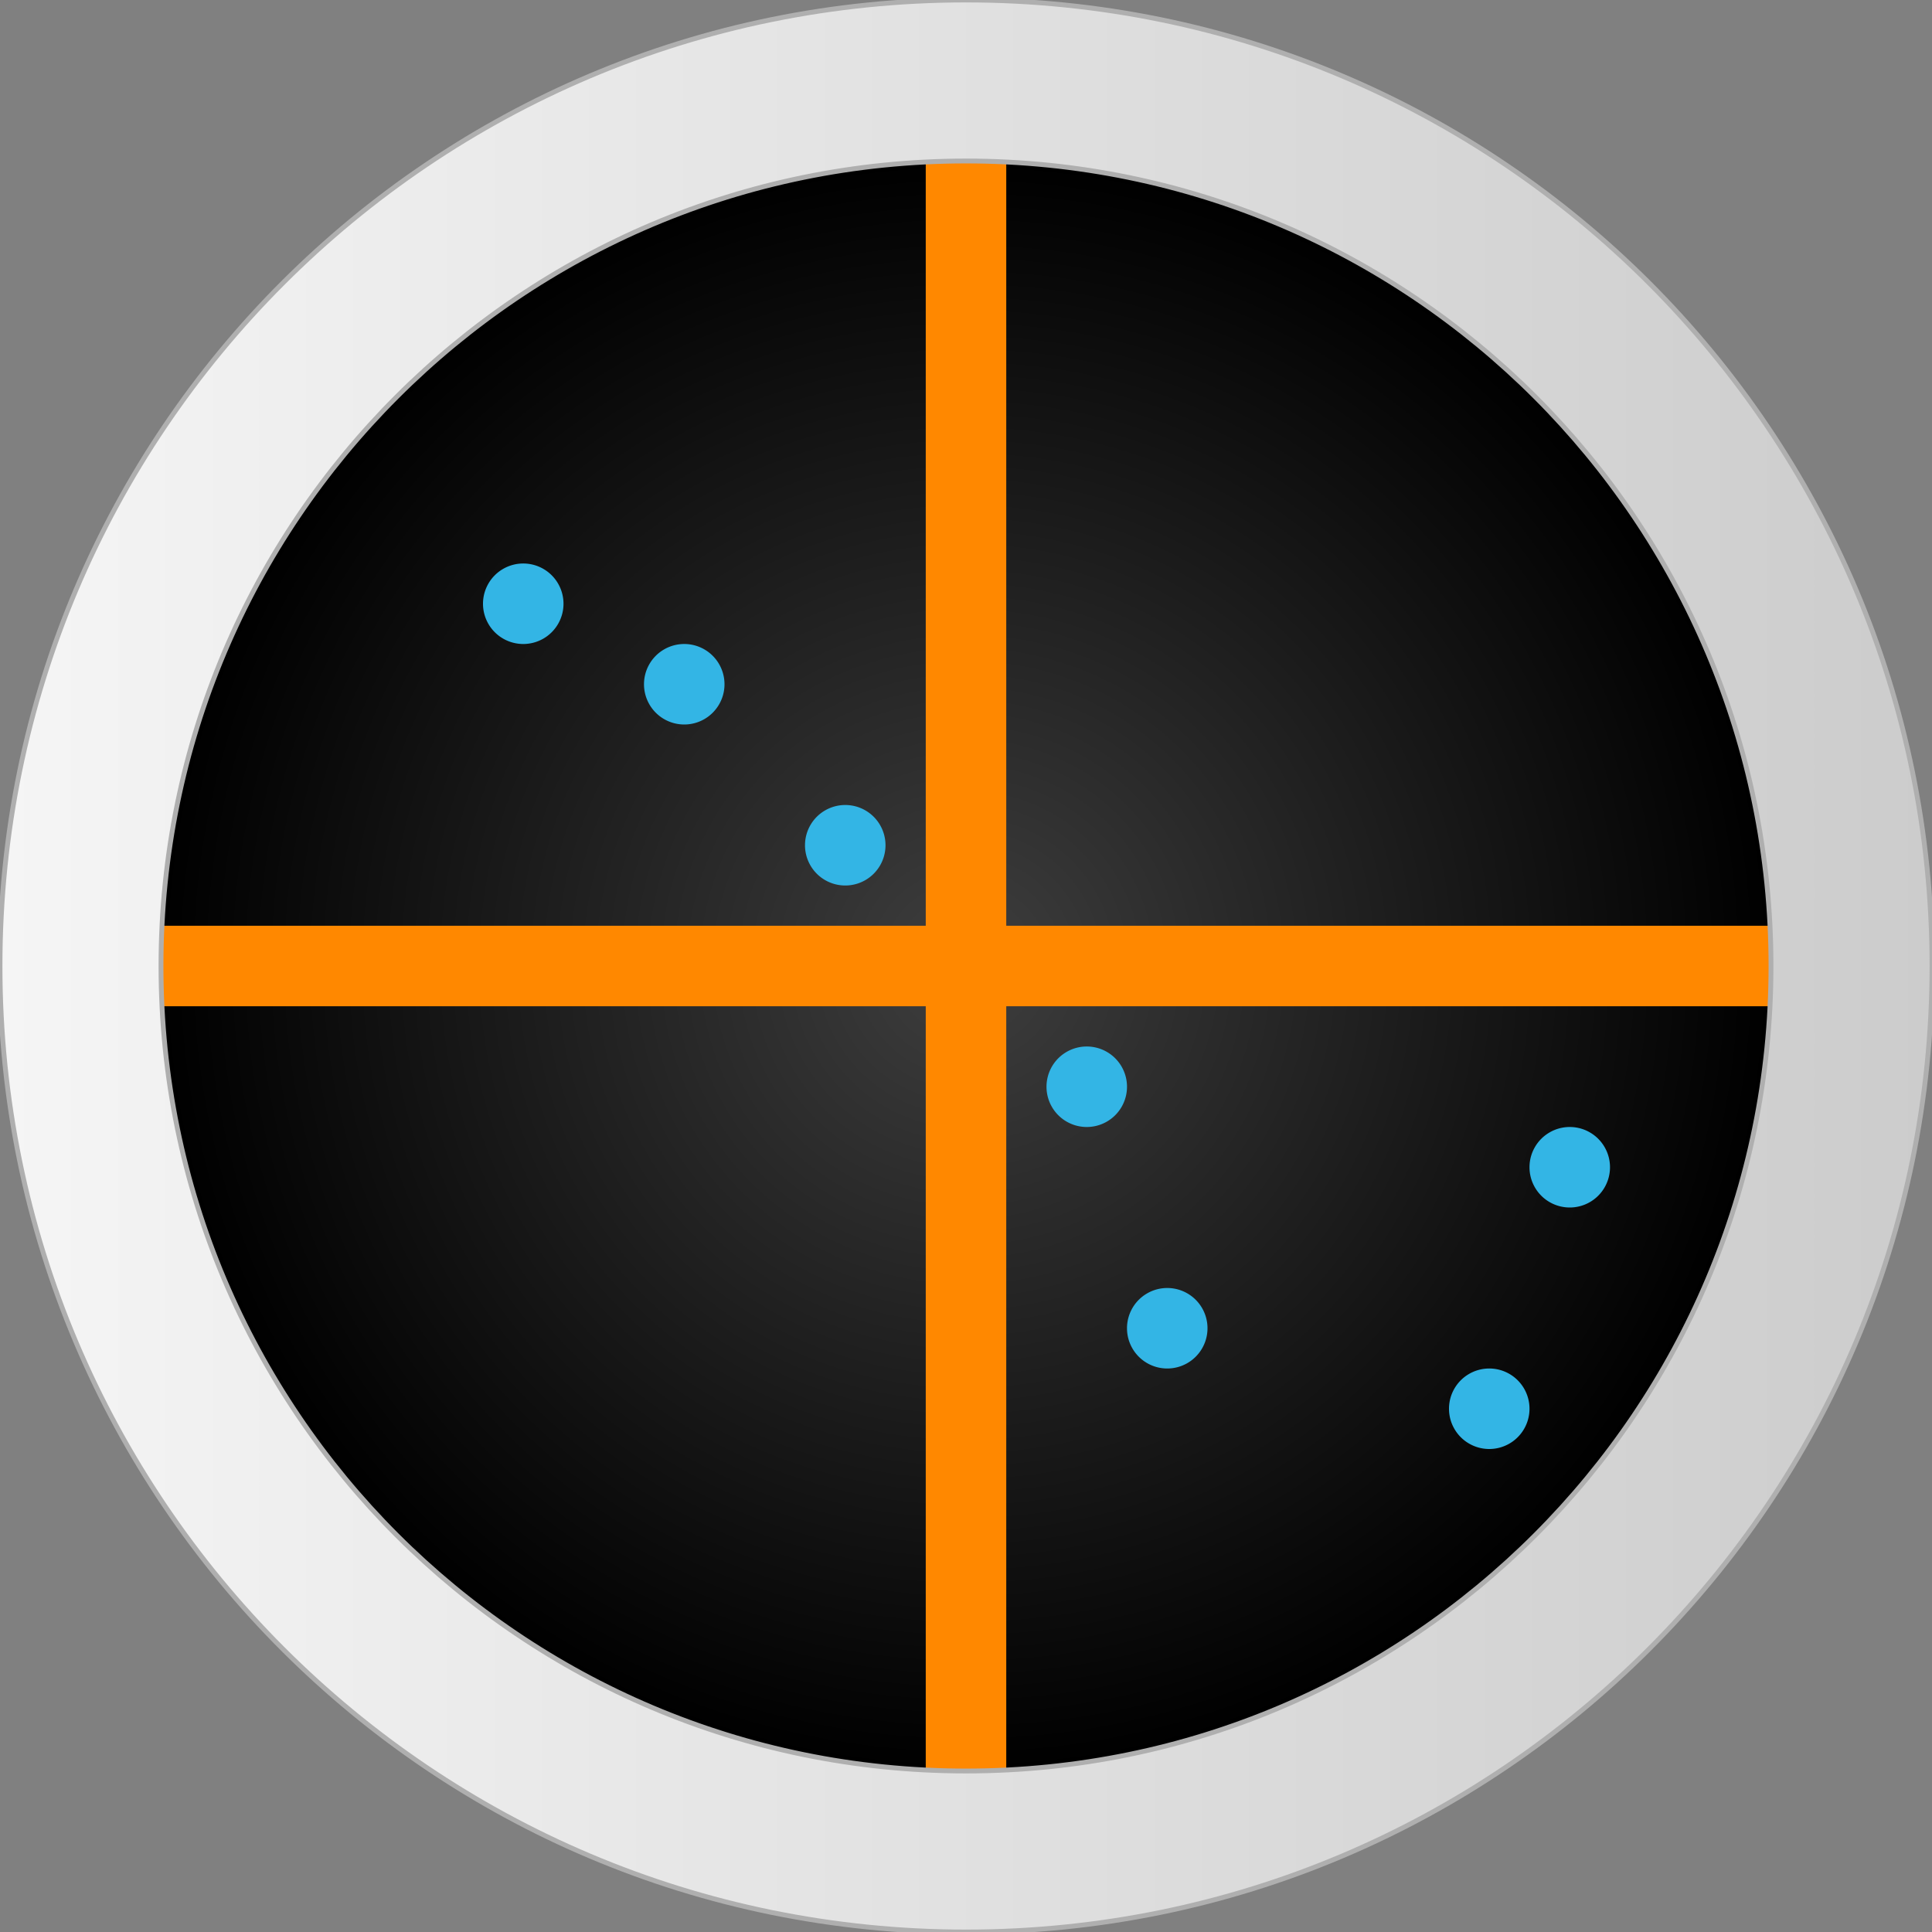 <?xml version="1.0" encoding="UTF-8" standalone="no"?>
<!-- Created with Inkscape (http://www.inkscape.org/) -->

<svg
   xmlns:dc="http://purl.org/dc/elements/1.1/"
   xmlns:cc="http://creativecommons.org/ns#"
   xmlns:rdf="http://www.w3.org/1999/02/22-rdf-syntax-ns#"
   xmlns:svg="http://www.w3.org/2000/svg"
   xmlns="http://www.w3.org/2000/svg"
   xmlns:xlink="http://www.w3.org/1999/xlink"
   xmlns:sodipodi="http://sodipodi.sourceforge.net/DTD/sodipodi-0.dtd"
   xmlns:inkscape="http://www.inkscape.org/namespaces/inkscape"
   width="144"
   height="144"
   id="svg2"
   version="1.1"
   inkscape:version="0.48.3.1 r9886"
   sodipodi:docname="ic_launcher.svg"
   inkscape:export-filename="/home/michael/src/lsrntools/res/drawable-xxhdpi/ic_launcher.png"
   inkscape:export-xdpi="89.785667"
   inkscape:export-ydpi="89.785667">
  <rect width="100%" height="100%" fill="#808080" stroke="none"/>
  <defs
     id="defs4">
    <linearGradient
       id="linearGradient3785">
      <stop
         style="stop-color:#3e3e3e;stop-opacity:1;"
         offset="0"
         id="stop3787" />
      <stop
         style="stop-color:#000000;stop-opacity:1;"
         offset="1"
         id="stop3789" />
    </linearGradient>
    <linearGradient
       id="linearGradient3777">
      <stop
         style="stop-color:#b3b3b3;stop-opacity:1;"
         offset="0"
         id="stop3779" />
      <stop
         style="stop-color:#b3b3b3;stop-opacity:0;"
         offset="1"
         id="stop3781" />
    </linearGradient>
    <linearGradient
       id="linearGradient3769">
      <stop
         style="stop-color:#f5f5f5;stop-opacity:1;"
         offset="0"
         id="stop3771" />
      <stop
         style="stop-color:#cccccc;stop-opacity:1;"
         offset="1"
         id="stop3773" />
    </linearGradient>
    <inkscape:perspective
       sodipodi:type="inkscape:persp3d"
       inkscape:vp_x="0 : 526.18109 : 1"
       inkscape:vp_y="0 : 1000 : 0"
       inkscape:vp_z="744.09448 : 526.18109 : 1"
       inkscape:persp3d-origin="372.04724 : 350.78739 : 1"
       id="perspective10" />
    <inkscape:perspective
       id="perspective3185"
       inkscape:persp3d-origin="0.5 : 0.33333333 : 1"
       inkscape:vp_z="1 : 0.5 : 1"
       inkscape:vp_y="0 : 1000 : 0"
       inkscape:vp_x="0 : 0.5 : 1"
       sodipodi:type="inkscape:persp3d" />
    <inkscape:perspective
       id="perspective3999"
       inkscape:persp3d-origin="0.5 : 0.33333333 : 1"
       inkscape:vp_z="1 : 0.5 : 1"
       inkscape:vp_y="0 : 1000 : 0"
       inkscape:vp_x="0 : 0.5 : 1"
       sodipodi:type="inkscape:persp3d" />
    <inkscape:perspective
       id="perspective4023"
       inkscape:persp3d-origin="0.5 : 0.33333333 : 1"
       inkscape:vp_z="1 : 0.5 : 1"
       inkscape:vp_y="0 : 1000 : 0"
       inkscape:vp_x="0 : 0.5 : 1"
       sodipodi:type="inkscape:persp3d" />
    <linearGradient
       inkscape:collect="always"
       xlink:href="#linearGradient3769"
       id="linearGradient3775"
       x1="12"
       y1="72"
       x2="132"
       y2="72"
       gradientUnits="userSpaceOnUse" />
    <radialGradient
       inkscape:collect="always"
       xlink:href="#linearGradient3785"
       id="radialGradient3791"
       cx="72"
       cy="72"
       fx="72"
       fy="72"
       r="60"
       gradientUnits="userSpaceOnUse" />
    <linearGradient
       inkscape:collect="always"
       xlink:href="#linearGradient3769"
       id="linearGradient3821"
       gradientUnits="userSpaceOnUse"
       x1="12"
       y1="72"
       x2="132"
       y2="72"
       gradientTransform="matrix(1.2,0,0,1.2,-14.4,-1104.435)" />
    <linearGradient
       inkscape:collect="always"
       xlink:href="#linearGradient3769"
       id="linearGradient3823"
       gradientUnits="userSpaceOnUse"
       x1="12"
       y1="72"
       x2="132"
       y2="72"
       gradientTransform="matrix(1.25,0,0,1.25,-18,-245.091)" />
    <linearGradient
       inkscape:collect="always"
       xlink:href="#linearGradient3769"
       id="linearGradient3826"
       gradientUnits="userSpaceOnUse"
       gradientTransform="matrix(1.2,0,0,1.2,-14.4,-196.072)"
       x1="12"
       y1="72"
       x2="132"
       y2="72" />
  </defs>
  <sodipodi:namedview
     id="base"
     pagecolor="#ffffff"
     bordercolor="#666666"
     borderopacity="1.0"
     inkscape:pageopacity="0.0"
     inkscape:pageshadow="2"
     inkscape:zoom="4.4097222"
     inkscape:cx="72"
     inkscape:cy="72"
     inkscape:document-units="px"
     inkscape:current-layer="layer1"
     showgrid="true"
     inkscape:window-width="1440"
     inkscape:window-height="831"
     inkscape:window-x="0"
     inkscape:window-y="148"
     inkscape:window-maximized="1">
    <inkscape:grid
       type="xygrid"
       id="grid2816"
       empspacing="12"
       visible="true"
       enabled="true"
       snapvisiblegridlinesonly="true" />
  </sodipodi:namedview>
  <g
     inkscape:label="Layer 1"
     inkscape:groupmode="layer"
     id="layer1"
     transform="translate(0,-908.362)">
    <path
       sodipodi:type="arc"
       style="fill:url(#radialGradient3791);fill-opacity:1;stroke:#afafaf;stroke-width:0;stroke-miterlimit:4;stroke-opacity:1;stroke-dasharray:none;stroke-dashoffset:0"
       id="path4013"
       sodipodi:cx="72"
       sodipodi:cy="72"
       sodipodi:rx="60"
       sodipodi:ry="60"
       d="m 132,72 c 0,33.137 -26.863,60 -60,60 -33.137,0 -60,-26.863 -60,-60 0,-33.137 26.863,-60 60,-60 33.137,0 60,26.863 60,60 z"
       transform="translate(0,908.362)" />
    <rect
       style="fill:#ff8800;fill-opacity:1;stroke:none"
       id="rect3004"
       width="6"
       height="120"
       x="69"
       y="920.362" />
    <rect
       style="fill:#ff8800;fill-opacity:1;stroke:none"
       id="rect3004-6"
       width="6"
       height="120"
       x="-983.362"
       y="12"
       transform="matrix(0,-1,1,0,0,0)" />
    <path
       style="fill:url(#linearGradient3826);fill-opacity:1;stroke:#afafaf;stroke-width:0.36;stroke-miterlimit:4;stroke-opacity:1;stroke-dasharray:none;stroke-dashoffset:0"
       d="m 72,908.362 c -39.765,0 -72,32.236 -72,72 0,39.765 32.235,72 72,72 39.764,0 72,-32.236 72,-72 0,-39.764 -32.236,-72 -72,-72 z m 0,12 c 33.137,0 60,26.863 60,60 0,33.137 -26.863,60 -60,60 -33.137,0 -60,-26.863 -60,-60 0,-33.137 26.863,-60 60,-60 z"
       id="path3819"
       inkscape:connector-curvature="0" />
    <path
       sodipodi:type="arc"
       style="fill:#33b5e5;fill-opacity:1;stroke:none"
       id="path3792"
       sodipodi:cx="42"
       sodipodi:cy="54"
       sodipodi:rx="6"
       sodipodi:ry="6"
       d="m 48,54 a 6,6 0 1 1 -12,0 6,6 0 1 1 12,0 z"
       transform="matrix(0.5,0,0,0.5,60,962.362)" />
    <path
       sodipodi:type="arc"
       style="fill:#33b5e5;fill-opacity:1;stroke:none"
       id="path3792-2"
       sodipodi:cx="42"
       sodipodi:cy="54"
       sodipodi:rx="6"
       sodipodi:ry="6"
       d="m 48,54 a 6,6 0 1 1 -12,0 6,6 0 1 1 12,0 z"
       transform="matrix(0.5,0,0,0.5,96,968.362)" />
    <path
       sodipodi:type="arc"
       style="fill:#33b5e5;fill-opacity:1;stroke:none"
       id="path3792-8"
       sodipodi:cx="42"
       sodipodi:cy="54"
       sodipodi:rx="6"
       sodipodi:ry="6"
       d="m 48,54 a 6,6 0 1 1 -12,0 6,6 0 1 1 12,0 z"
       transform="matrix(0.5,0,0,0.5,66,980.362)" />
    <path
       sodipodi:type="arc"
       style="fill:#33b5e5;fill-opacity:1;stroke:none"
       id="path3792-9"
       sodipodi:cx="42"
       sodipodi:cy="54"
       sodipodi:rx="6"
       sodipodi:ry="6"
       d="m 48,54 a 6,6 0 1 1 -12,0 6,6 0 1 1 12,0 z"
       transform="matrix(0.5,0,0,0.5,90,986.362)" />
    <path
       sodipodi:type="arc"
       style="fill:#33b5e5;fill-opacity:1;stroke:none"
       id="path3792-1"
       sodipodi:cx="42"
       sodipodi:cy="54"
       sodipodi:rx="6"
       sodipodi:ry="6"
       d="m 48,54 a 6,6 0 1 1 -12,0 6,6 0 1 1 12,0 z"
       transform="matrix(0.5,0,0,0.5,42,944.362)" />
    <path
       sodipodi:type="arc"
       style="fill:#33b5e5;fill-opacity:1;stroke:none"
       id="path3792-21"
       sodipodi:cx="42"
       sodipodi:cy="54"
       sodipodi:rx="6"
       sodipodi:ry="6"
       d="m 48,54 a 6,6 0 1 1 -12,0 6,6 0 1 1 12,0 z"
       transform="matrix(0.5,0,0,0.5,30,932.362)" />
    <path
       sodipodi:type="arc"
       style="fill:#33b5e5;fill-opacity:1;stroke:none"
       id="path3792-6"
       sodipodi:cx="42"
       sodipodi:cy="54"
       sodipodi:rx="6"
       sodipodi:ry="6"
       d="m 48,54 a 6,6 0 1 1 -12,0 6,6 0 1 1 12,0 z"
       transform="matrix(0.5,0,0,0.5,18,926.362)" />
  </g>
</svg>
